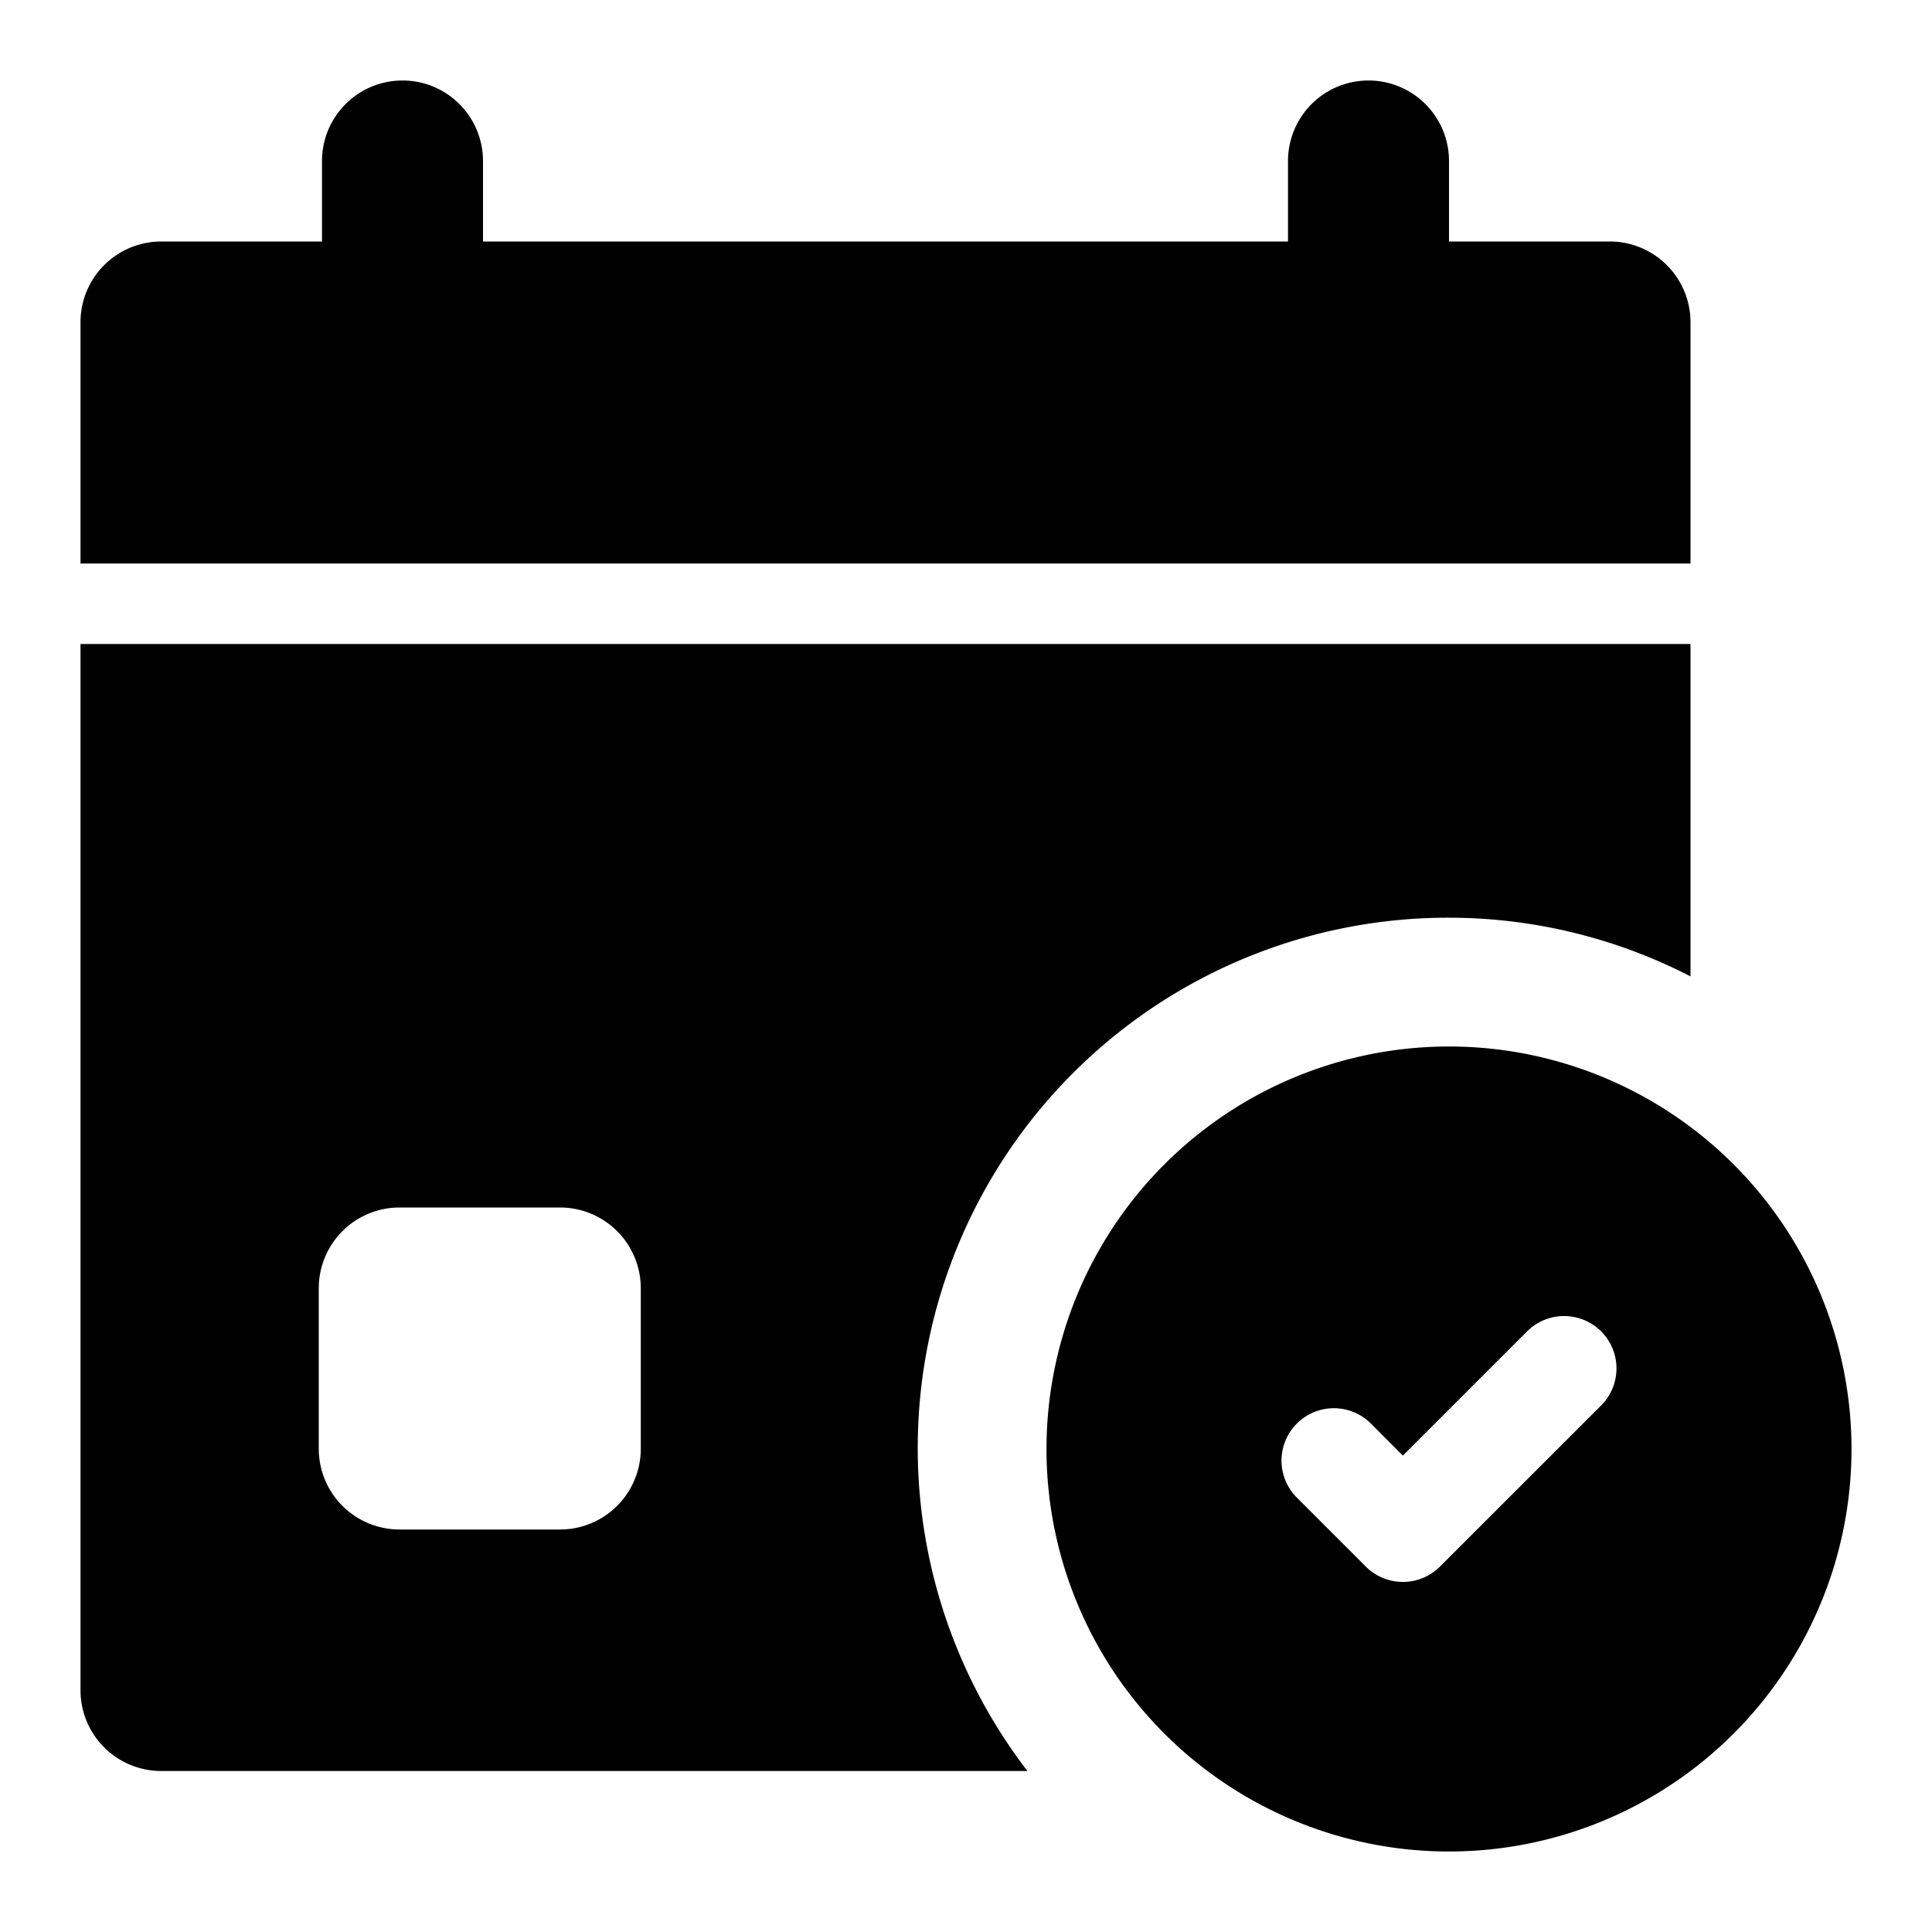 <svg xmlns="http://www.w3.org/2000/svg" viewBox="0 0 24 24"><path d="M21,4a1.003,1.003,0,0,0-1-1H18V2a1,1,0,0,0-2,0V3H6V2A1,1,0,0,0,4,2V3H2a1.003,1.003,0,0,0-1,1V7h20Z"/><path d="M18,11.4a6.552,6.552,0,0,1,3,.729V8h-20V21a1.003,1.003,0,0,0,1,1H12.763a6.588,6.588,0,0,1,5.238-10.6ZM7.96,18a1.003,1.003,0,0,1-1,1h-2a1.003,1.003,0,0,1-1-1V16a1.003,1.003,0,0,1,1-1h2a1.003,1.003,0,0,1,1,1Z"/><path d="M18,13a5,5,0,1,0,5,5A5,5,0,0,0,18,13Zm1.89,4.459-2.003,2.002a.651.651,0,0,1-.92,0l-.857-.857a.65.65,0,1,1,.92-.92l.397.398,1.543-1.543a.65.65,0,0,1,.92.92Z"/></svg>